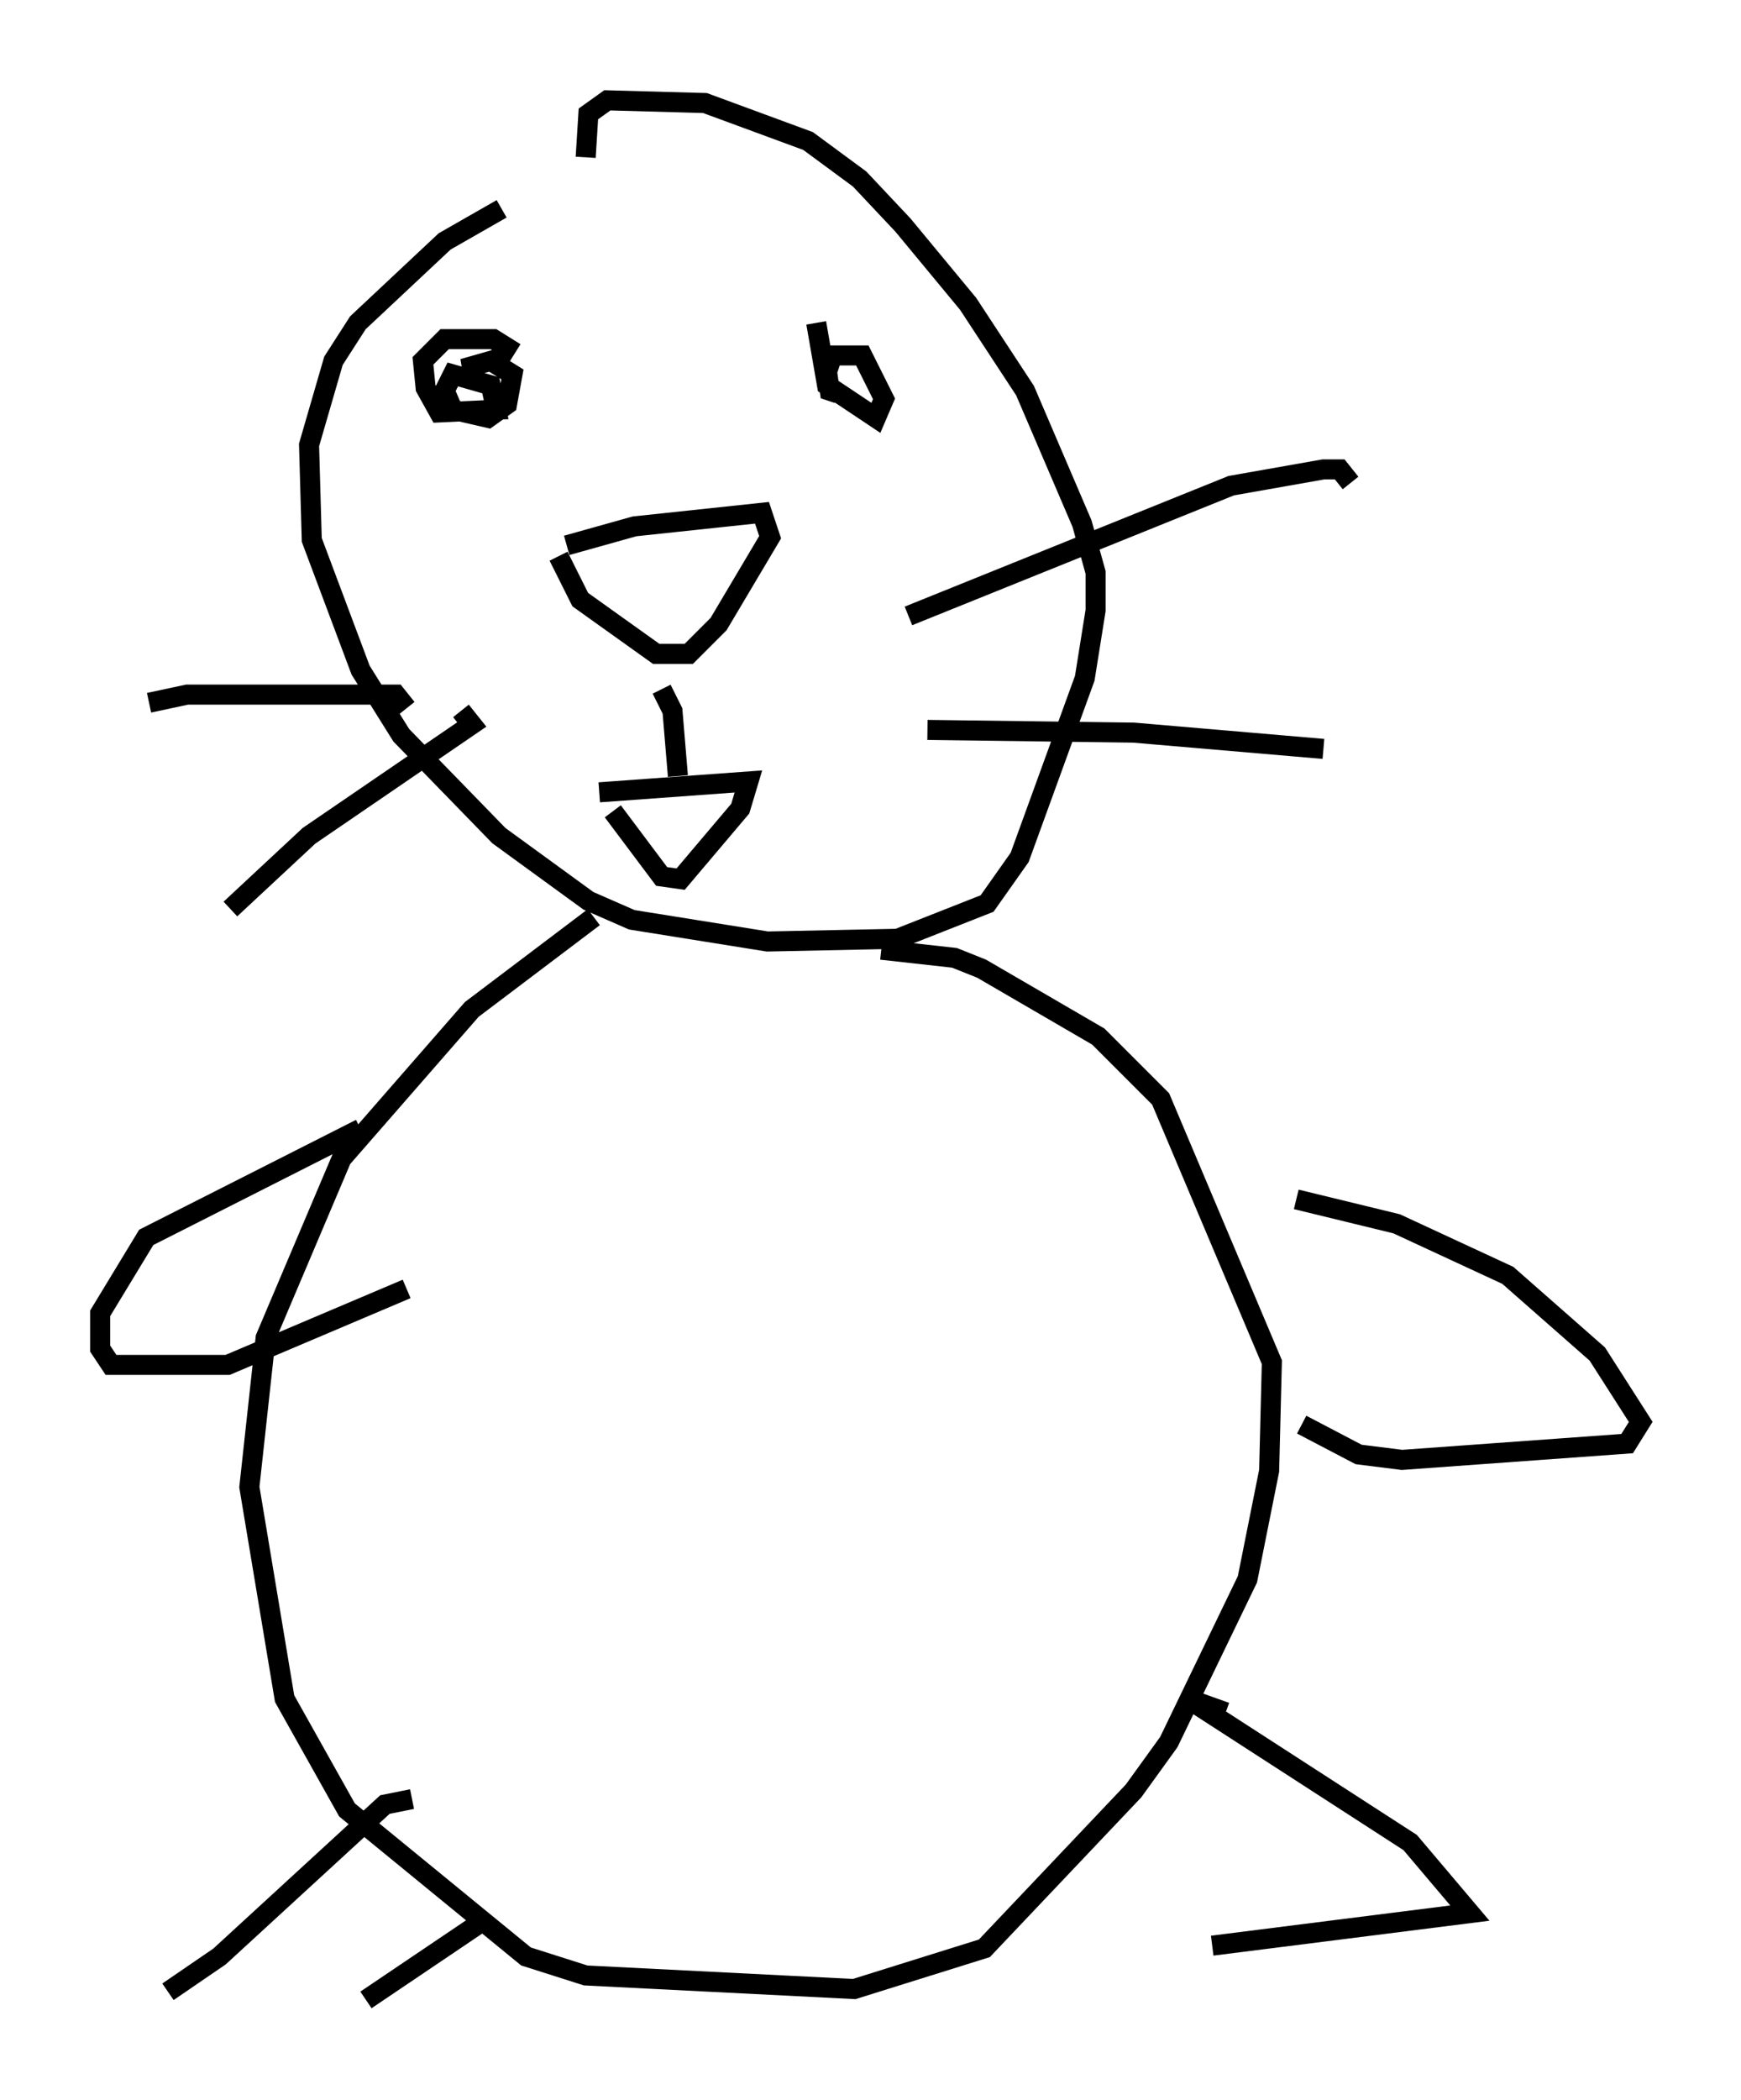<?xml version="1.0" encoding="utf-8" ?>
<svg baseProfile="full" height="104.722" version="1.1" width="86.86" xmlns="http://www.w3.org/2000/svg" xmlns:ev="http://www.w3.org/2001/xml-events" xmlns:xlink="http://www.w3.org/1999/xlink"><defs /><rect fill="white" height="104.722" width="86.86" x="0" y="0" /><path d="M29.628, 8.654 m-4.601, 1.759 l-2.842, 1.624 -4.33, 4.059 l-1.218, 1.894 -1.218, 4.195 l0.135, 4.736 2.436, 6.495 l2.03, 3.248 4.871, 5.007 l4.465, 3.248 2.165, 0.947 l6.766, 1.083 6.495, -0.135 l4.465, -1.759 1.624, -2.3 l3.248, -8.931 0.541, -3.383 l0.0, -1.894 -0.677, -2.436 l-2.842, -6.631 -2.842, -4.33 l-3.248, -3.924 -2.165, -2.3 l-2.571, -1.894 -5.142, -1.894 l-4.871, -0.135 -0.947, 0.677 l-0.135, 2.165 m-0.947, 19.35 l3.383, -0.947 6.36, -0.677 l0.406, 1.218 -2.571, 4.33 l-1.488, 1.488 -1.624, 0.0 l-3.789, -2.706 -1.083, -2.165 m5.142, 6.631 l0.541, 1.083 0.271, 3.248 m-3.924, 0.812 l7.442, -0.541 -0.406, 1.353 l-2.977, 3.518 -0.947, -0.135 l-2.436, -3.248 m14.75, -9.743 l16.103, -6.495 4.601, -0.812 l0.812, 0.0 0.541, 0.677 m-21.109, 12.314 l10.284, 0.135 9.472, 0.812 m-45.737, -2.03 l-0.541, -0.677 -10.419, 0.0 l-1.894, 0.406 m15.561, 0.406 l0.541, 0.677 -8.119, 5.548 l-3.924, 3.654 m14.208, -27.74 l-1.083, -0.677 -2.436, 0.0 l-1.083, 1.083 0.135, 1.353 l0.677, 1.218 2.842, -0.135 l-0.271, -1.218 -1.894, -0.541 l-0.406, 0.812 0.406, 0.947 l1.759, 0.406 0.947, -0.677 l0.271, -1.488 -1.083, -0.677 l-0.947, 0.271 0.135, 0.812 m17.05, -2.977 l0.541, 3.112 2.436, 1.624 l0.406, -0.947 -1.083, -2.165 l-1.488, 0.0 -0.271, 0.812 l0.135, 0.947 0.406, 0.135 m-12.178, 26.116 l-6.089, 4.601 -6.495, 7.442 l-3.789, 8.931 -0.812, 7.442 l1.759, 10.555 3.112, 5.548 l8.931, 7.307 2.977, 0.947 l13.396, 0.677 6.495, -2.03 l7.442, -7.848 1.759, -2.436 l3.924, -8.119 1.083, -5.413 l0.135, -5.413 -5.548, -13.126 l-3.112, -3.112 -5.819, -3.383 l-1.353, -0.541 -3.654, -0.406 m-25.981, 8.931 l-10.69, 5.413 -2.3, 3.789 l0.0, 1.759 0.541, 0.812 l5.819, 0.0 8.931, -3.789 m44.384, -4.465 l5.007, 1.218 5.548, 2.571 l4.465, 3.924 2.165, 3.383 l-0.677, 1.083 -11.231, 0.812 l-2.165, -0.271 -2.842, -1.488 m-44.384, 18.674 l-1.353, 0.271 -8.254, 7.578 l-2.571, 1.759 m9.878, 0.406 l5.819, -3.924 m37.077, -10.419 l-1.894, -0.677 11.096, 7.172 l2.977, 3.518 -12.855, 1.624 " fill="none" stroke="black" stroke-width="1" /></svg>